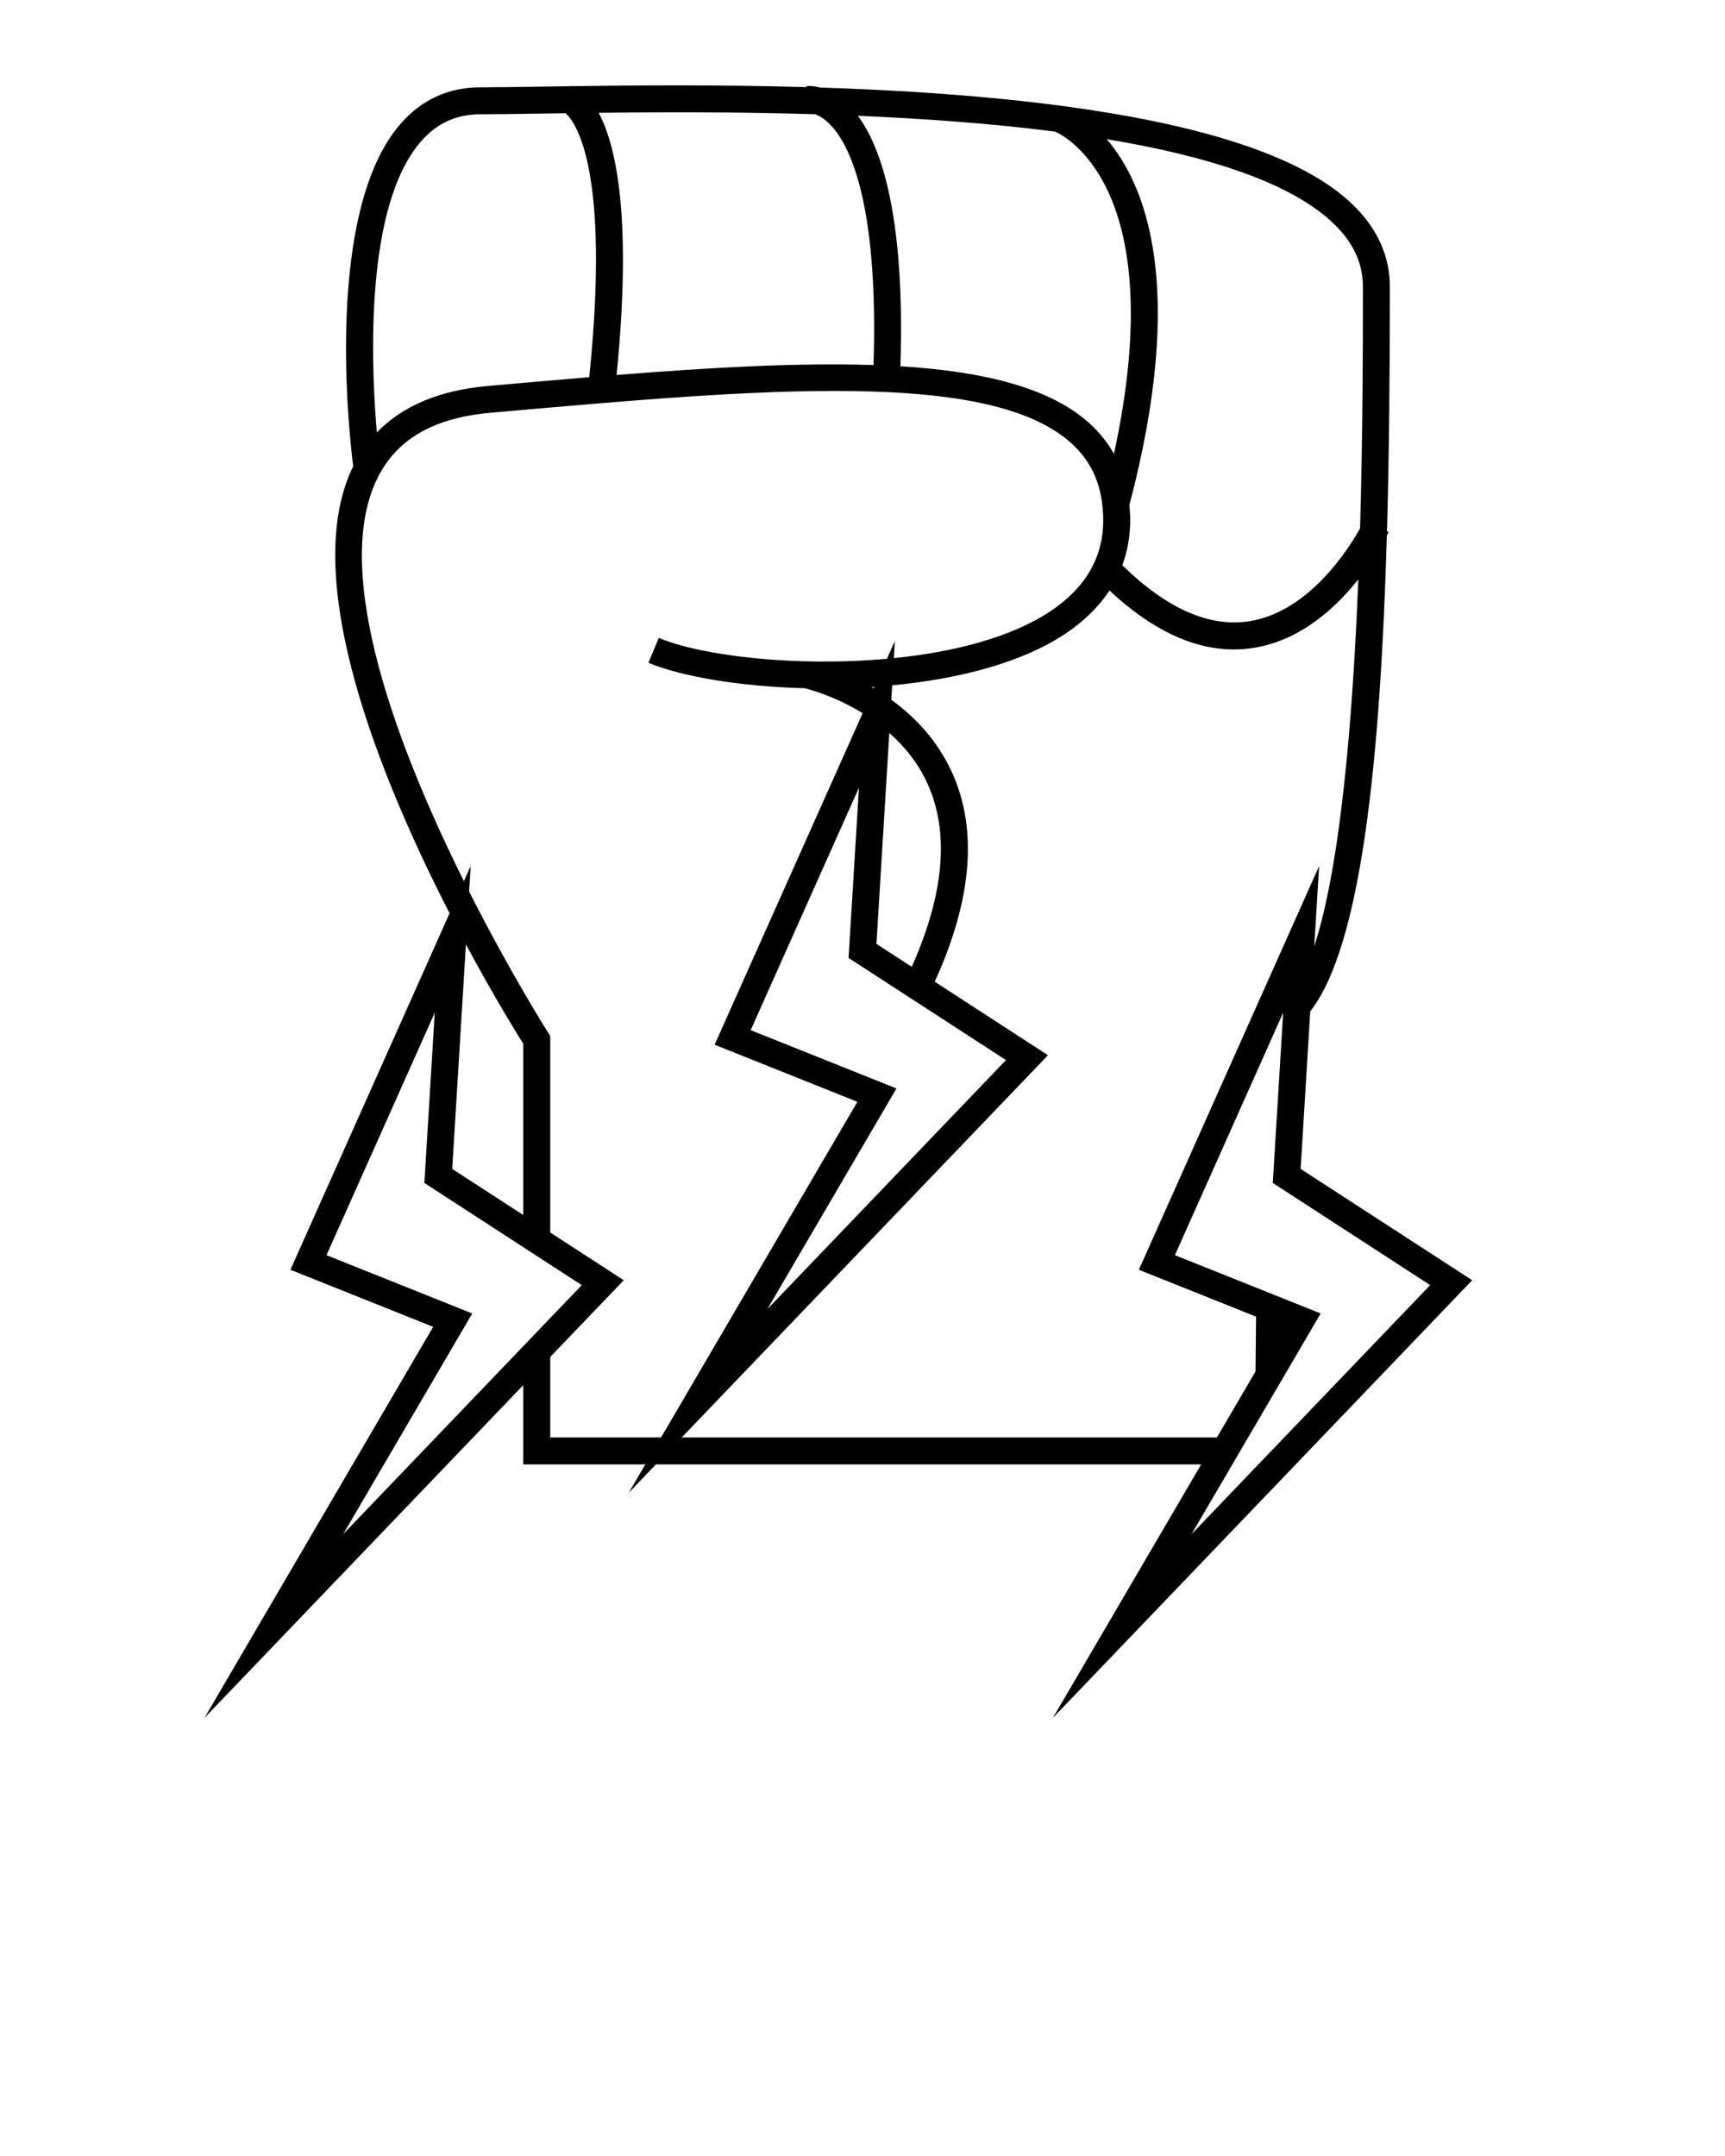 <svg xmlns="http://www.w3.org/2000/svg" xmlns:xlink="http://www.w3.org/1999/xlink" version="1.1" x="0px" y="0px" viewBox="0 0 96 120" enable-background="new 0 0 96 96" xml:space="preserve"><g display="none"><g display="inline" opacity="0.2"><g><path fill="#000000" stroke="#EC2227" stroke-width="0.5" stroke-miterlimit="10" d="M90.593,84.537     c0,3.331-2.727,6.058-6.057,6.058H11.651c-3.331,0-6.057-2.727-6.057-6.058V11.651c0-3.331,2.726-6.057,6.057-6.057h72.886     c3.33,0,6.057,2.726,6.057,6.057V84.537z"/><path fill="#000000" stroke="#EC2227" stroke-width="0.5" stroke-miterlimit="10" d="M20.738,94.594     c-3.073,0-5.589-2.564-5.589-5.703V7.295c0-3.136,2.516-5.701,5.589-5.701h54.541c3.074,0,5.588,2.565,5.588,5.701v81.596     c0,3.139-2.514,5.703-5.588,5.703H20.738z"/><path fill="#000000" stroke="#EC2227" stroke-width="0.5" stroke-miterlimit="10" d="M7.266,80.885     c-3.176,0-5.774-2.486-5.774-5.529V20.643c0-3.04,2.599-5.527,5.774-5.527h81.448c3.176,0,5.773,2.487,5.773,5.527v54.713     c0,3.043-2.598,5.529-5.773,5.529H7.266z"/></g><circle fill="#000000" stroke="#EC2227" stroke-width="0.5" stroke-miterlimit="10" cx="48" cy="48" r="19.363"/><circle fill="#000000" stroke="#EC2227" stroke-width="0.5" stroke-miterlimit="10" cx="48" cy="48" r="46.5"/><line fill="#000000" stroke="#EC2227" stroke-width="0.5" stroke-miterlimit="10" x1="0.008" y1="0.008" x2="95.992" y2="95.993"/><line fill="#000000" stroke="#EC2227" stroke-width="0.5" stroke-miterlimit="10" x1="95.992" y1="0.008" x2="0.008" y2="95.993"/></g></g><g><path d="M72.918,56.293c2.843-3.64,3.903-13.975,4.263-26.486c0.05-0.097,0.087-0.172,0.097-0.193l-0.09-0.042   c0.122-4.341,0.161-8.937,0.161-13.605c0-1.689-0.678-3.213-2.014-4.529C72.368,8.515,66.22,6.849,59.213,5.91   c-0.002,0-0.008-0.003-0.01-0.004l-0.001,0.002c-4.376-0.586-9.085-0.891-13.572-1.036c-0.412-0.11-0.699-0.086-0.755-0.079   l0.005,0.057c-4.902-0.141-9.485-0.104-13.017-0.054c-0.021-0.007-0.043-0.014-0.061-0.019l-0.006,0.02   c-0.563,0.008-1.109,0.016-1.614,0.024c-1.396,0.021-2.564,0.039-3.442,0.039c-1.778,0-3.274,0.684-4.448,2.031   c-4.235,4.864-2.88,17.13-2.636,19.064c0,0,0,0.001-0.001,0.002c-3.058,6.216,1.539,17.421,5.365,24.875l-8.857,19.842l7.944,3.178   L11.381,95.613l17.741-18.52v4.416h6.79l-0.923,1.578l1.512-1.578h30.346l-8.25,14.104L81.93,71.256l-9.546-6.196L72.918,56.293z    M71.333,80.149l-1.304,1.36l-3.715,3.878l2.269-3.878l0.877-1.5l0.382-0.652l1.525-2.608l2.131-3.643l-2.085-0.834l-1.494-0.598   l-4.533-1.813l4.656-10.431l1.369-3.067l-0.578,9.478l0.641,0.416l8.118,5.271L71.333,80.149z M74.283,12.507   c1.054,1.038,1.566,2.169,1.566,3.46c0,3.033,0,8.008-0.159,13.443c-0.686,1.223-2.876,4.65-6.168,5.168   c-2.228,0.35-4.602-0.71-7.063-3.118c0.284-0.774,0.438-1.602,0.438-2.488c0-0.296-0.016-0.583-0.043-0.865   c3.212-12.2,0.88-17.855-1.259-20.36C67.19,8.678,71.9,10.16,74.283,12.507z M58.71,7.324c0.372,0.155,6.525,2.995,3.284,17.938   c-0.346-0.617-0.789-1.176-1.332-1.673c-2.181-1.996-5.861-2.911-10.552-3.204c0.262-8.21-1.013-12.109-2.367-13.94   C51.425,6.602,55.185,6.871,58.71,7.324z M45.365,6.358c0.209,0.077,0.495,0.233,0.815,0.555c1.048,1.053,2.724,4.205,2.433,13.407   c-4.167-0.142-9.027,0.13-14.298,0.551c0.871-8.772-0.022-12.771-0.998-14.593C36.738,6.238,40.939,6.224,45.365,6.358z    M23.424,7.877c0.888-1.021,1.973-1.517,3.316-1.517c0.883,0,2.06-0.018,3.465-0.039c0.403-0.006,0.832-0.013,1.273-0.019   c0.539,0.483,2.503,3.086,1.315,14.691c-1.771,0.148-3.583,0.308-5.427,0.471l-0.211,0.019c-2.686,0.238-4.756,1.105-6.184,2.586   C20.64,20.187,20.296,11.469,23.424,7.877z M26.282,73.106l-8.112-3.244l6.025-13.498l-0.578,9.478l5.505,3.574l1.5,0.974   l1.754,1.139l-1.754,1.831l-1.5,1.566L19.099,85.388L26.282,73.106z M29.122,67.627l-3.955-2.567l0.762-12.495   c1.518,2.826,2.786,4.883,3.193,5.53V67.627z M30.622,80.009v-4.482l4.091-4.271l-4.091-2.655V57.659l-0.118-0.185   c-0.054-0.084-2.122-3.356-4.396-7.852l0.086-1.419l-0.376,0.843c-3.563-7.157-7.442-17.089-4.816-22.427   c1.068-2.171,3.125-3.362,6.287-3.643l0.21-0.019c14.801-1.312,27.583-2.444,32.15,1.737c1.176,1.076,1.747,2.476,1.747,4.278   c0,2.051-0.988,3.749-2.937,5.048c-2.209,1.472-5.402,2.275-8.716,2.612l0.059-0.956l-0.442,0.991   c-5.027,0.456-10.253-0.145-12.697-1.162l-0.577,1.385c1.858,0.774,5.111,1.322,8.712,1.417l-0.001,0.004   c0.027,0.006,1.545,0.36,3.212,1.384l-8.238,18.452l7.945,3.179L36.789,80.009H30.622z M50.084,55.173l1.263,0.82l4.637,3.01   L42.707,72.863l7.183-12.281l-8.113-3.245l6.026-13.498l-0.578,9.479L50.084,55.173z M48.776,52.536l0.716-11.741   c0.831,0.735,1.601,1.661,2.131,2.834c1.228,2.719,0.919,6.142-0.881,10.183L48.776,52.536z M48.627,38.313   c-0.04-0.023-0.079-0.048-0.119-0.07c0.051-0.003,0.103-0.004,0.153-0.008L48.627,38.313z M37.937,80.009l20.385-21.277   l-6.302-4.09c2.072-4.548,2.404-8.454,0.97-11.631c-0.82-1.816-2.098-3.128-3.386-4.063l0.049-0.803   c3.628-0.347,7.163-1.224,9.64-2.875c1.05-0.7,1.858-1.506,2.451-2.403c2.332,2.18,4.651,3.28,6.919,3.28   c0.368,0,0.735-0.029,1.101-0.086c2.604-0.413,4.562-2.217,5.828-3.813c-0.307,7.756-0.979,15.904-2.451,20.417l0.271-4.461   L63.38,70.674l6.522,2.609l-0.03,3.052l-2.149,3.674H37.937z"/></g></svg>